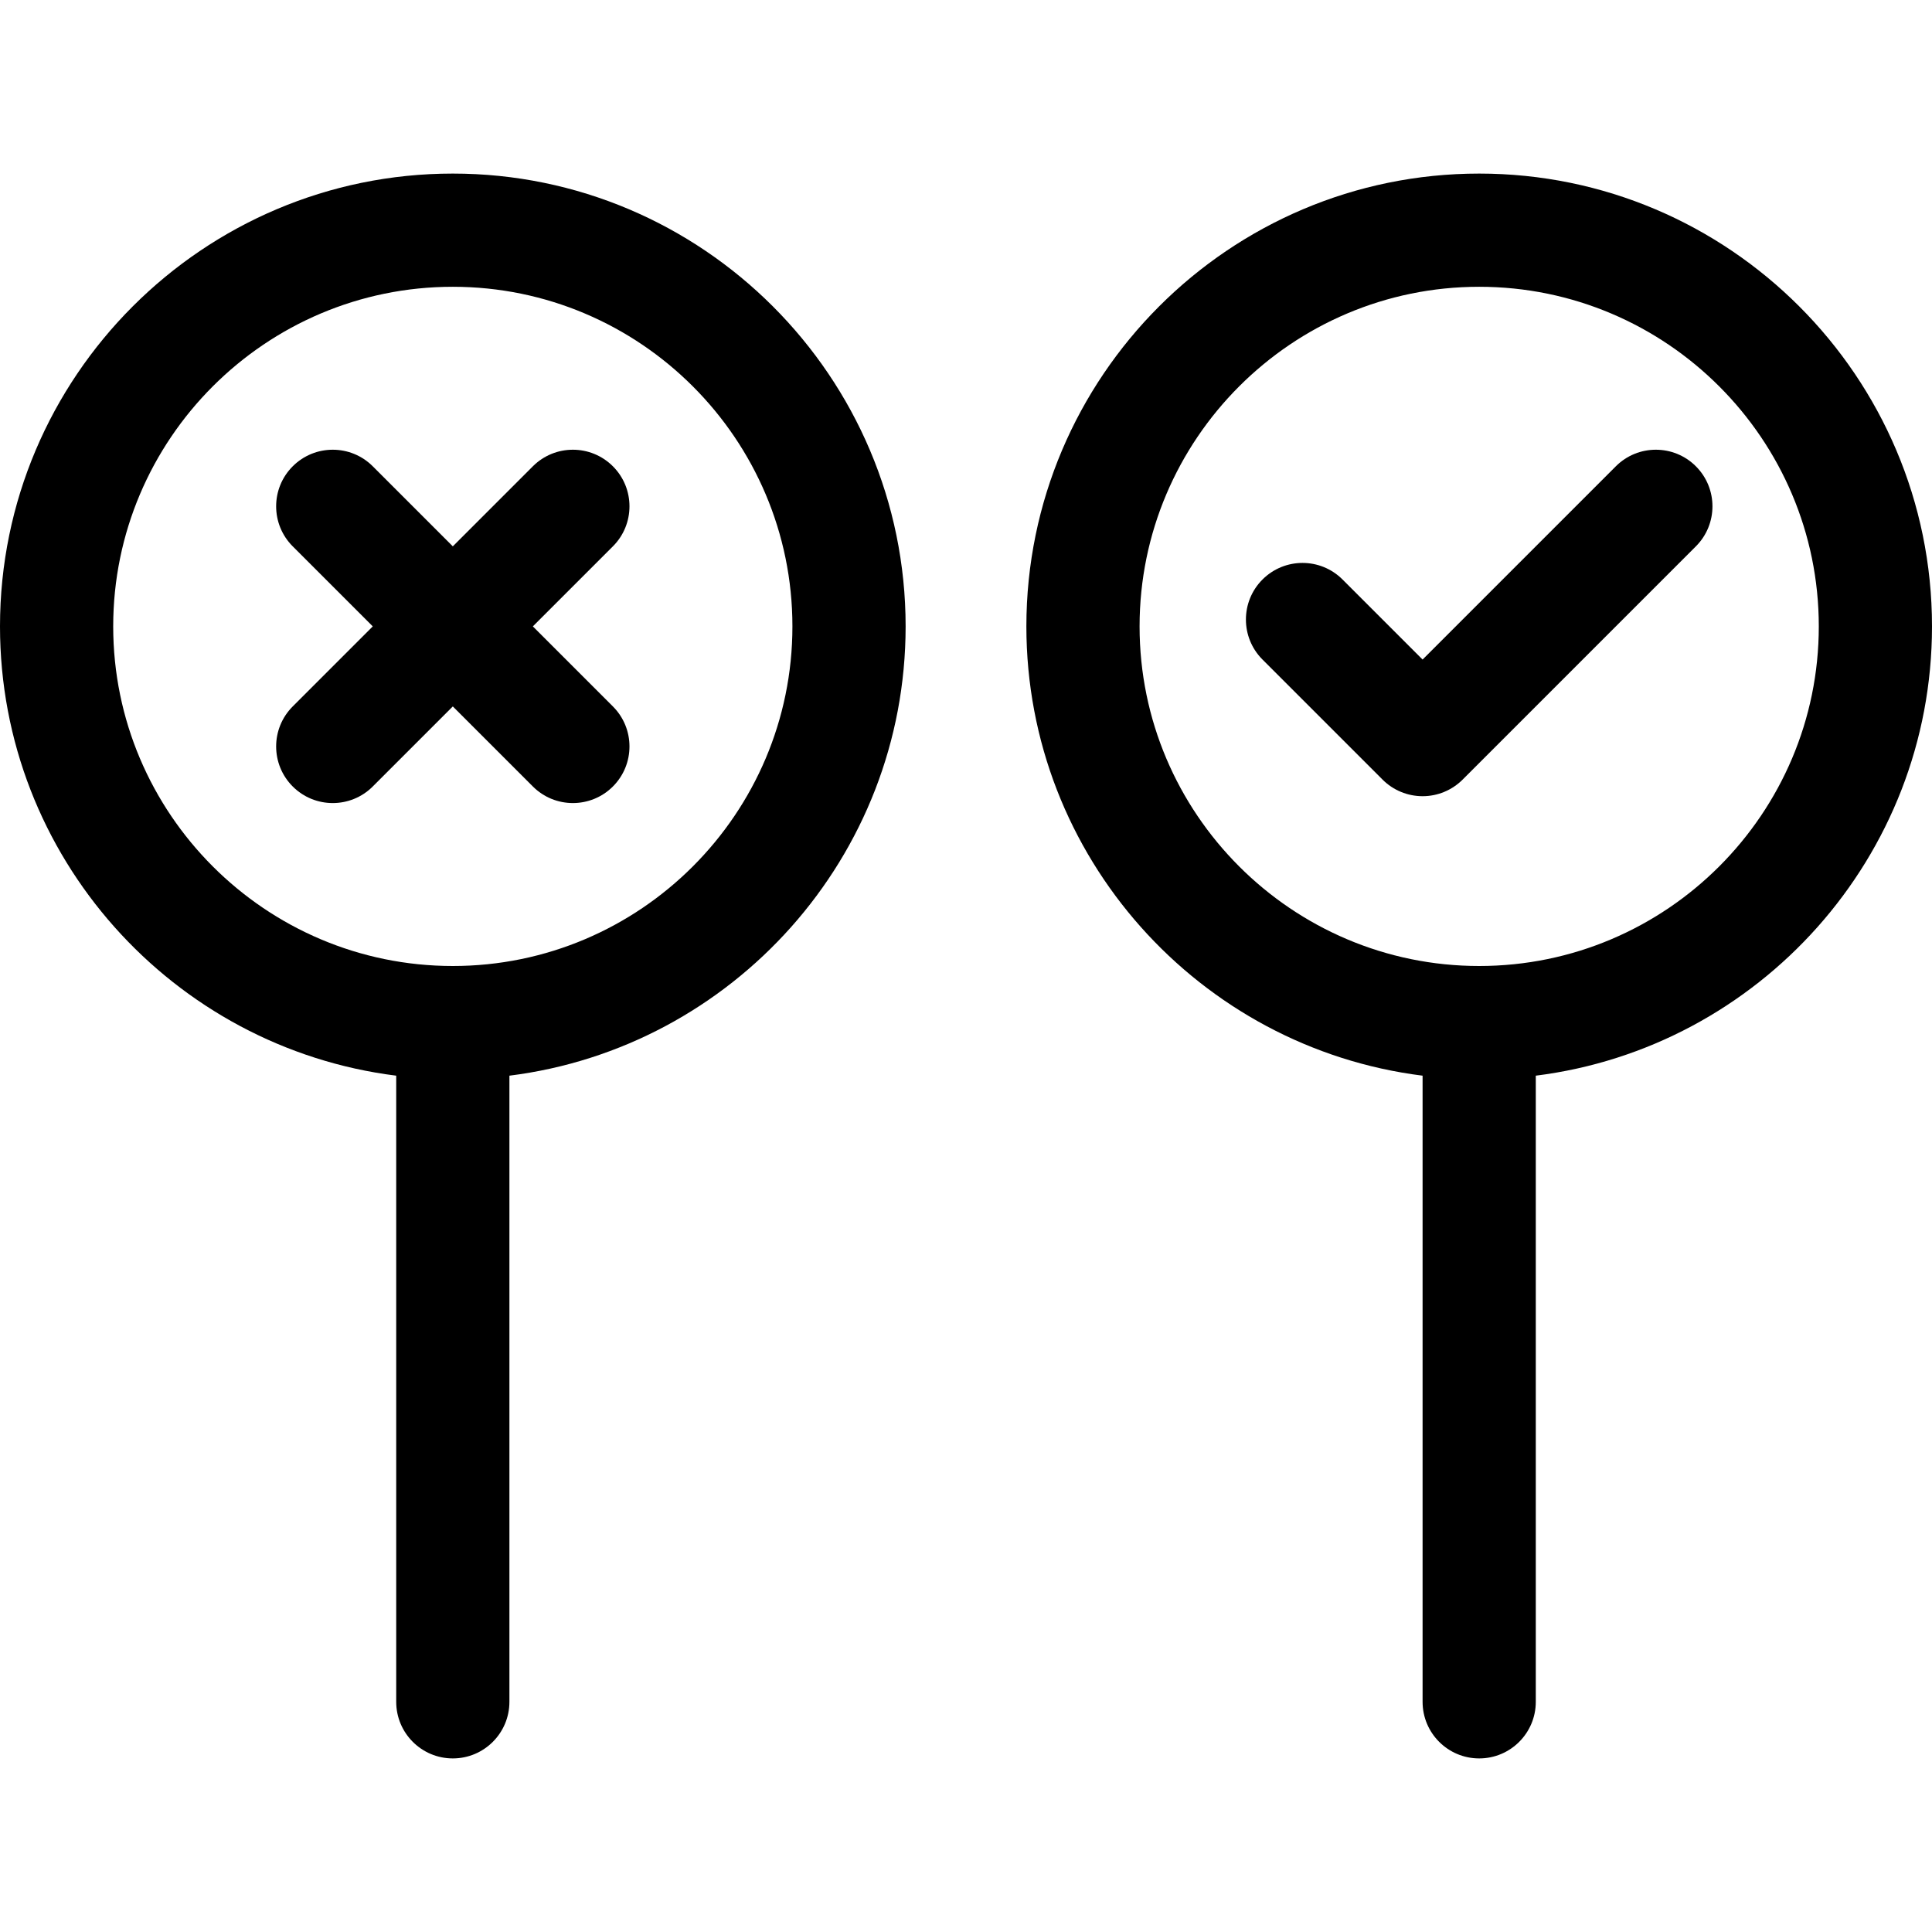 <svg id="Capa_1" enable-background="new 0 0 512 512" height="512" viewBox="0 0 512 512" width="512" xmlns="http://www.w3.org/2000/svg"><g><path d="m120 46c-66.168 0-120 53.832-120 120 0 61.089 45.885 111.66 105 119.064v165.936c0 8.284 6.716 15 15 15s15-6.716 15-15v-165.936c59.115-7.404 105-57.975 105-119.064 0-66.168-53.832-120-120-120zm0 210c-49.626 0-90-40.374-90-90s40.374-90 90-90 90 40.374 90 90-40.374 90-90 90z"/><path d="m512 166c0-66.168-53.832-120-120-120s-120 53.832-120 120c0 61.089 45.885 111.66 105 119.064v165.936c0 8.284 6.716 15 15 15s15-6.716 15-15v-165.936c59.115-7.404 105-57.975 105-119.064zm-120 90c-49.626 0-90-40.374-90-90s40.374-90 90-90 90 40.374 90 90-40.374 90-90 90z"/><path d="m162.426 123.574c-5.857-5.858-15.355-5.858-21.213 0l-21.213 21.213-21.213-21.213c-5.856-5.857-15.354-5.858-21.213 0-5.858 5.857-5.858 15.355 0 21.213l21.213 21.213-21.213 21.213c-5.858 5.858-5.858 15.355 0 21.213 5.857 5.858 15.355 5.859 21.213 0l21.213-21.213 21.213 21.213c5.857 5.858 15.355 5.858 21.213 0 5.858-5.857 5.858-15.355 0-21.213l-21.213-21.213 21.213-21.213c5.858-5.858 5.858-15.356 0-21.213z"/><path d="m428.213 123.574-51.213 51.213-21.213-21.213c-5.856-5.858-15.354-5.858-21.213 0-5.858 5.857-5.858 15.355 0 21.213l31.819 31.82c2.813 2.812 6.628 4.393 10.607 4.393s7.794-1.581 10.606-4.394l61.819-61.82c5.858-5.858 5.858-15.355 0-21.213-5.857-5.858-15.355-5.858-21.212.001z"/></g></svg>